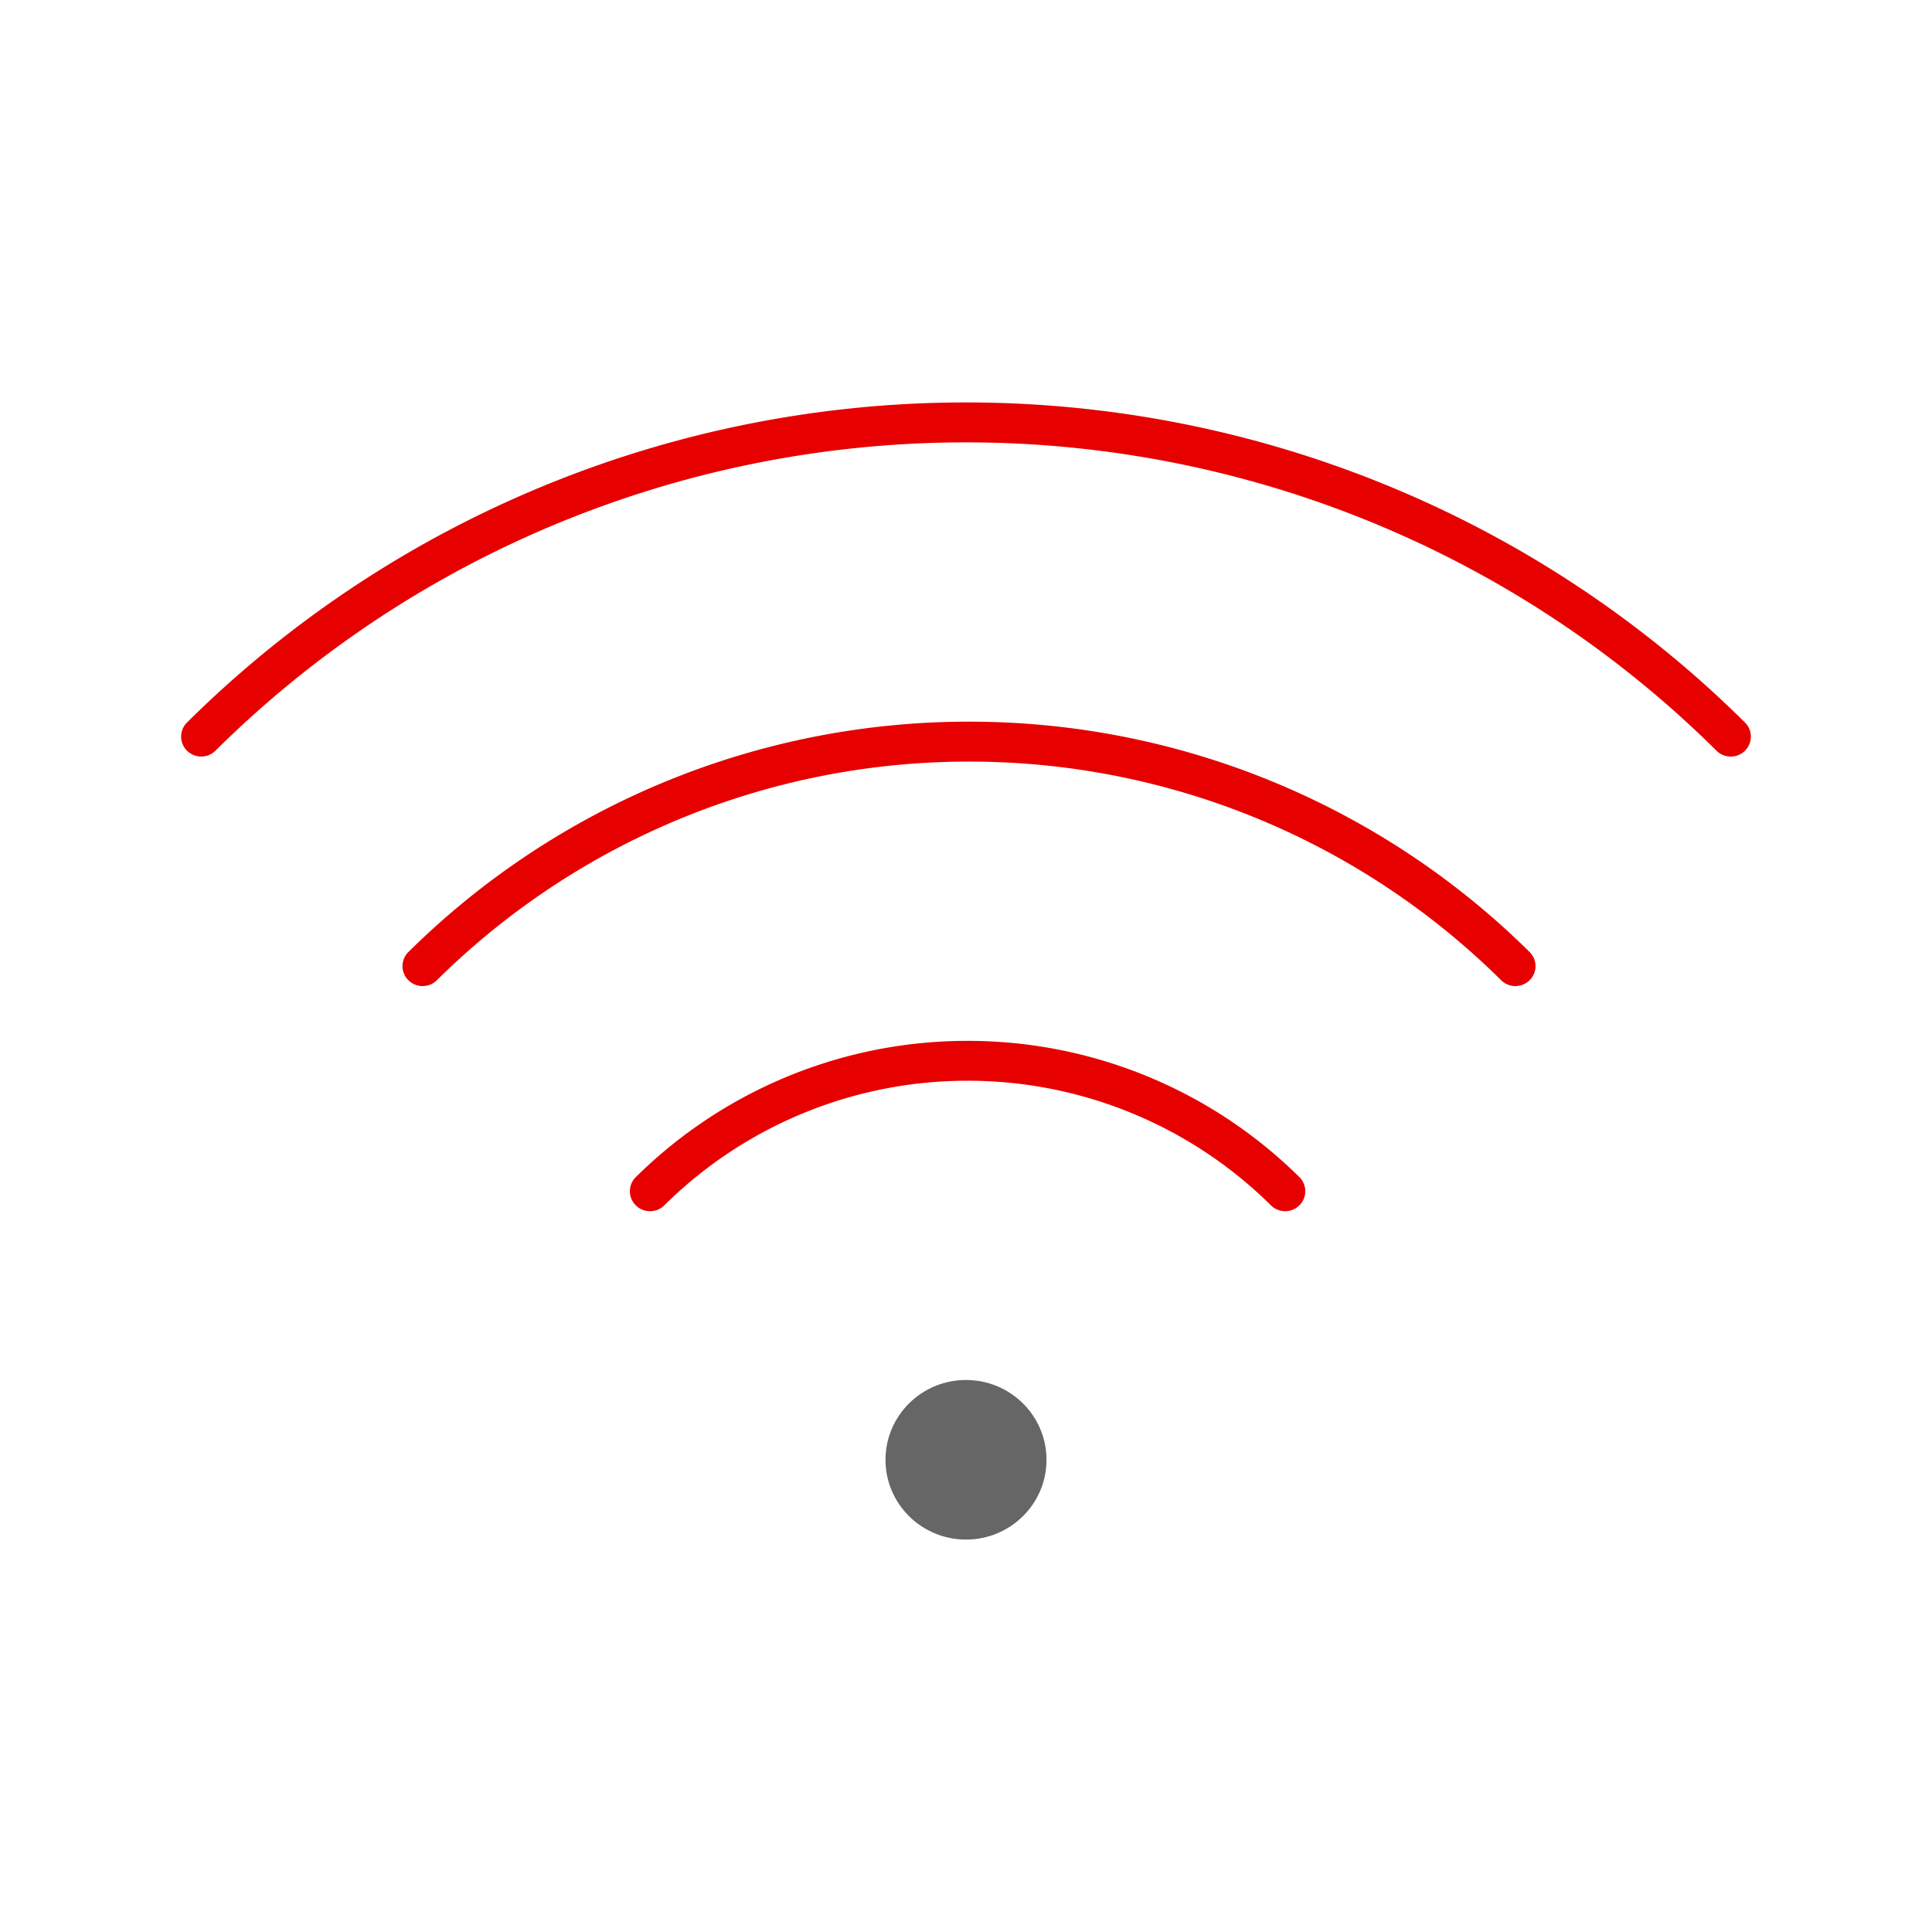 <svg xmlns="http://www.w3.org/2000/svg" width="60" height="60" viewBox="0 0 60 60"><g fill="none" fill-rule="evenodd"><path d="M0 0h60v60H0z"/><g fill-rule="nonzero" transform="translate(5.625 12.188)"><ellipse cx="24.375" cy="33.147" fill="#666" rx="2.5" ry="2.478"/><path fill="#E60000" d="M1.067 11.125C7.247 4.994 15.632 1.55 24.375 1.55s17.128 3.445 23.308 9.576c.244.242.64.243.884 0a.616.616 0 0 0 0-.875C42.153 3.885 33.45.31 24.375.31S6.597 3.884.183 10.25a.616.616 0 0 0 0 .876.63.63 0 0 0 .884 0z"/><path fill="#E60000" d="M7.942 18.254a23.467 23.467 0 0 1 16.527-6.79 23.46 23.46 0 0 1 16.526 6.79c.244.242.64.242.884 0a.616.616 0 0 0 0-.876 24.722 24.722 0 0 0-17.41-7.154 24.722 24.722 0 0 0-17.411 7.154.616.616 0 0 0 0 .876c.244.242.64.242.884 0zm7.063 6.991a13.378 13.378 0 0 1 9.42-3.87 13.38 13.38 0 0 1 9.42 3.87c.244.242.64.243.884 0a.616.616 0 0 0 0-.876 14.634 14.634 0 0 0-10.304-4.232 14.634 14.634 0 0 0-10.305 4.232.616.616 0 0 0 0 .877c.245.242.64.241.885 0z"/></g></g></svg>